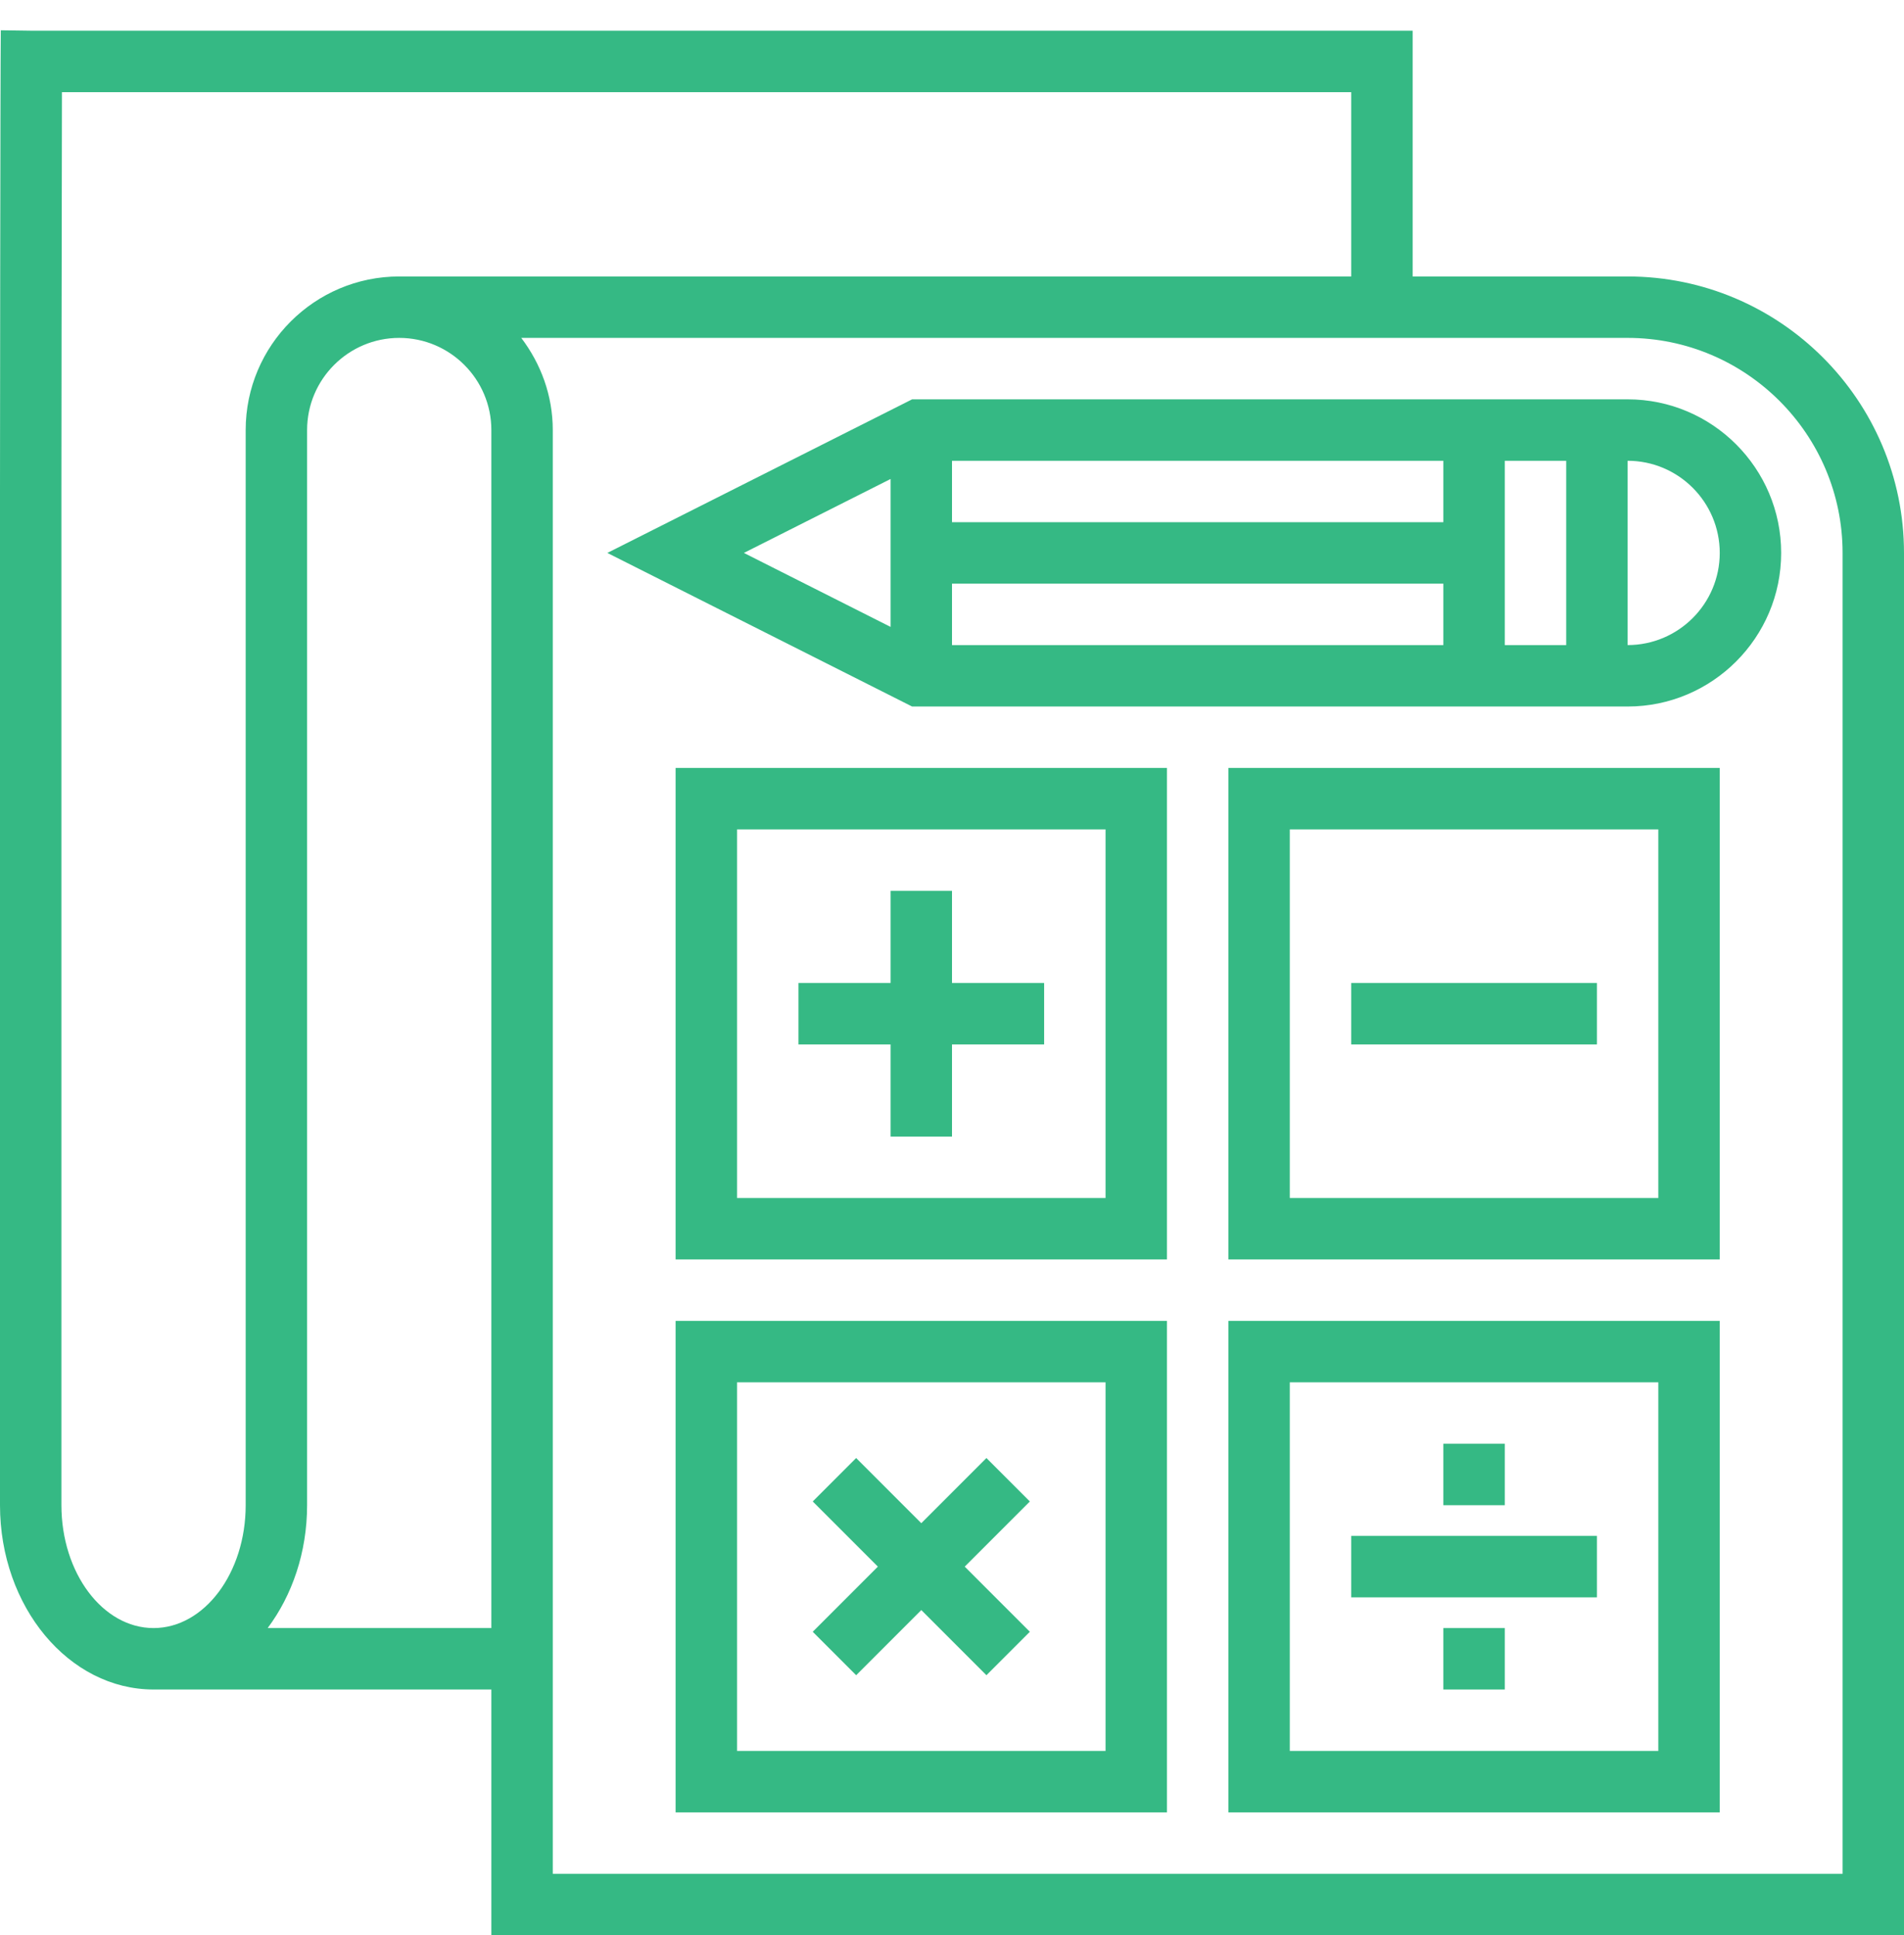 <svg width="62" height="63" viewBox="0 0 62 63" fill="none" xmlns="http://www.w3.org/2000/svg">
<path d="M53 9H46V1H1.026L0.026 0.986C0.009 2.312 0 15.87 0 16V49C0 52.309 2.243 55 5 55H16V63H62V18C62 13.038 57.963 9 53 9ZM2 49V16C2 15.895 2.006 7.116 2.017 3H44V9H13C10.243 9 8 11.243 8 14V18V47V49C8 51.206 6.654 53 5 53C3.346 53 2 51.206 2 49ZM16 14V53H8.716C9.511 51.937 10 50.538 10 49V47V18V14C10 12.346 11.346 11 13 11C14.654 11 16 12.346 16 14ZM60 61H18V55V54V14C18 12.87 17.609 11.838 16.974 11H53C56.859 11 60 14.14 60 18V61Z" fill="#35B984"/>
<path d="M40 41H56V25H40V41ZM42 27H54V39H42V27Z" fill="#35B984"/>
<path d="M22 41H38V25H22V41ZM24 27H36V39H24V27Z" fill="#35B984"/>
<path d="M40 59H56V43H40V59ZM42 45H54V57H42V45Z" fill="#35B984"/>
<path d="M52 32H44V34H52V32Z" fill="#35B984"/>
<path d="M52 50H44V52H52V50Z" fill="#35B984"/>
<path d="M53 13H29.701L19.777 18L29.701 23H53C55.757 23 58 20.757 58 18C58 15.243 55.757 13 53 13ZM47 17H31V15H47V17ZM31 19H47V21H31V19ZM49 15H51V21H49V15ZM29 15.593V20.408L24.223 18L29 15.593ZM53 21V15C54.654 15 56 16.346 56 18C56 19.654 54.654 21 53 21Z" fill="#35B984"/>
<path d="M31 29H29V32H26V34H29V37H31V34H34V32H31V29Z" fill="#35B984"/>
<path d="M22 59H38V43H22V59ZM24 45H36V57H24V45Z" fill="#35B984"/>
<path d="M32.121 47.465L30 49.586L27.879 47.465L26.465 48.879L28.586 51L26.465 53.121L27.879 54.535L30 52.414L32.121 54.535L33.535 53.121L31.414 51L33.535 48.879L32.121 47.465Z" fill="#35B984"/>
<path d="M49 53H47V55H49V53Z" fill="#35B984"/>
<path d="M49 47H47V49H49V47Z" fill="#35B984"/>
</svg>
